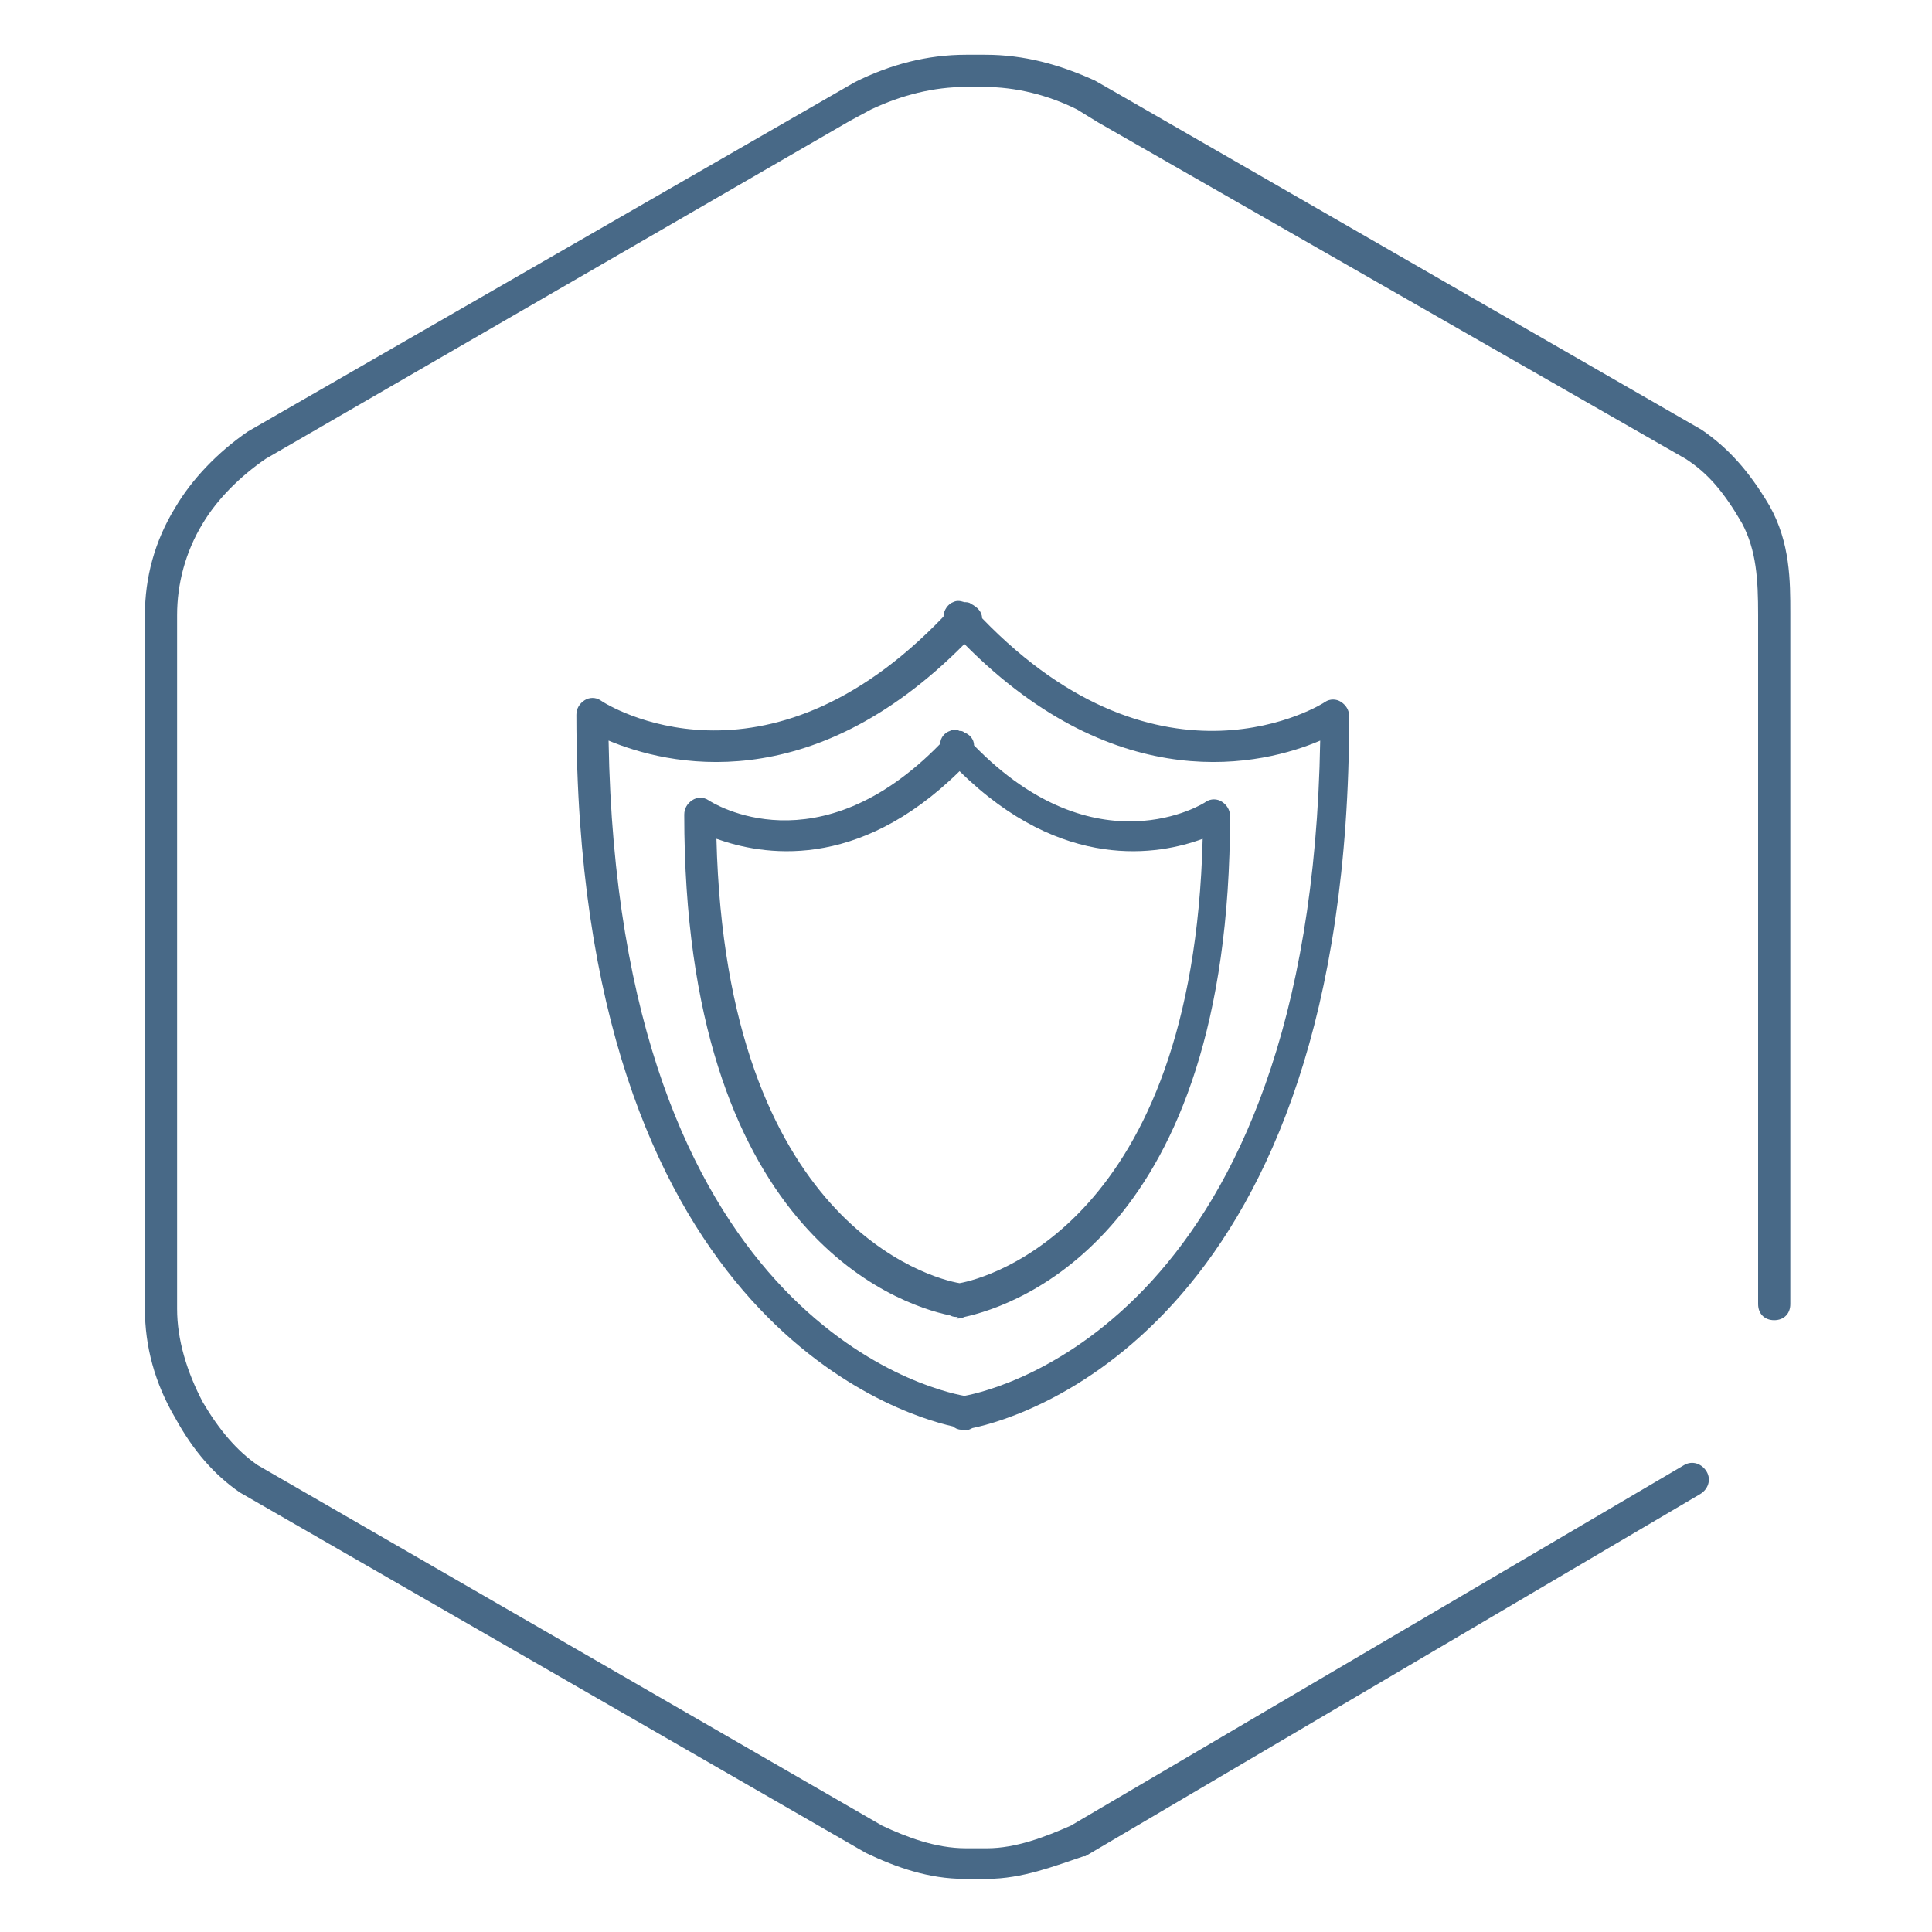 <?xml version="1.0" encoding="utf-8"?>
<!-- Generator: Adobe Illustrator 19.0.0, SVG Export Plug-In . SVG Version: 6.00 Build 0)  -->
<svg version="1.1" id="图层_1" xmlns="http://www.w3.org/2000/svg" xmlns:xlink="http://www.w3.org/1999/xlink" x="0px" y="0px"
	 viewBox="0 0 120 120" style="enable-background:new 0 0 120 120;" xml:space="preserve">
<style type="text/css">
	.st0{fill:#486987;}
</style>
<g id="XMLID_596_">
	<path id="XMLID_71_" class="st0" d="M59.7,88.8c-0.2,0-0.4-0.1-0.5-0.2c-3.6-0.8-23.4-7-23.4-44.2c0-0.4,0.2-0.7,0.5-0.9
		c0.3-0.2,0.7-0.2,1,0c0.4,0.3,10.2,6.4,21.3-5.2c0-0.4,0.3-0.8,0.6-0.9c0.2-0.1,0.4-0.1,0.7,0c0.1,0,0.3,0,0.4,0.1
		c0.4,0.2,0.7,0.5,0.7,0.9c11.2,11.6,21.2,5.3,21.3,5.2c0.3-0.2,0.7-0.2,1,0c0.3,0.2,0.5,0.5,0.5,0.9c0,37.5-20,43.5-23.4,44.2
		c-0.2,0.1-0.4,0.2-0.6,0.1l-0.1,0l-0.1,0C59.8,88.8,59.8,88.8,59.7,88.8z M37.8,46c0.6,35.6,19.8,40.3,22.1,40.7c0,0,0,0,0,0
		C62.1,86.3,81.4,81.6,82,46c-3.5,1.5-12.5,3.7-22.1-6C50.3,49.7,41.4,47.5,37.8,46z"/>
	<path id="XMLID_68_" class="st0" d="M59.5,81.8c-0.2,0-0.3,0-0.5-0.1c-3.4-0.7-16.5-5.3-16.5-31.1c0-0.4,0.2-0.7,0.5-0.9
		c0.3-0.2,0.7-0.2,1,0c0.3,0.2,6.8,4.3,14.4-3.5c0-0.4,0.3-0.7,0.6-0.8c0.2-0.1,0.4-0.1,0.6,0c0.1,0,0.2,0,0.3,0.1
		c0.3,0.1,0.6,0.4,0.6,0.8c7.6,7.8,14.3,3.6,14.4,3.5c0.3-0.2,0.7-0.2,1,0c0.3,0.2,0.5,0.5,0.5,0.9c0,26-13.3,30.4-16.5,31.1
		c-0.2,0.1-0.4,0.1-0.5,0.1l0,0C59.5,81.8,59.5,81.8,59.5,81.8z M44.5,52.1C45.1,76,57.8,79.4,59.6,79.7c1.7-0.3,14.5-3.7,15.1-27.6
		c-2.7,1-8.7,2.1-15.1-4.2C53.2,54.2,47.3,53.1,44.5,52.1z"/>
</g>
<path id="XMLID_67_" class="st0" d="M61.3,116.7c-0.1,0-0.1,0-0.2,0l-0.5,0l-0.7,0c-2.2,0-4.2-0.7-6.1-1.6L14.9,92.7
	c-1.6-1.1-2.9-2.6-4-4.6C9.6,85.9,9,83.6,9,81.3V38.2c0-2.3,0.6-4.6,1.9-6.7c1-1.7,2.6-3.4,4.5-4.7L53.1,5.1C55.3,4,57.6,3.4,60,3.4
	c0.2,0,0.6,0,0.8,0l0.1,0c0.1,0,0.2,0,0.3,0c2.4,0,4.6,0.6,6.8,1.6l1.4,0.8l36.3,20.9c1.6,1.1,2.9,2.5,4.2,4.7
	c1.3,2.3,1.3,4.7,1.3,6.7V81c0,0.6-0.4,1-1,1s-1-0.4-1-1V38.2c0-2.2-0.1-4-1-5.7c-1.1-1.9-2.1-3.1-3.5-4L68.2,7.6l-1.3-0.8
	c-1.8-0.9-3.8-1.4-5.8-1.4l-0.3,0c-0.3,0-0.6,0-0.8,0c-2,0-4,0.5-5.9,1.4l-1.3,0.7L16.5,28.5c-1.6,1.1-3,2.5-3.9,4
	c-1.1,1.8-1.6,3.8-1.6,5.7v43.1c0,1.9,0.6,3.9,1.6,5.8c1,1.7,2.1,3,3.4,3.9l38.8,22.4c1.5,0.7,3.3,1.4,5.2,1.4l0.7,0l0.6,0
	c1.8,0,3.6-0.7,5.2-1.4l38.1-22.4c0.5-0.3,1.1-0.1,1.4,0.4c0.3,0.5,0.1,1.1-0.4,1.4l-38.2,22.5c0,0-0.1,0-0.1,0
	C65.5,115.9,63.5,116.7,61.3,116.7z"/>
</svg>
